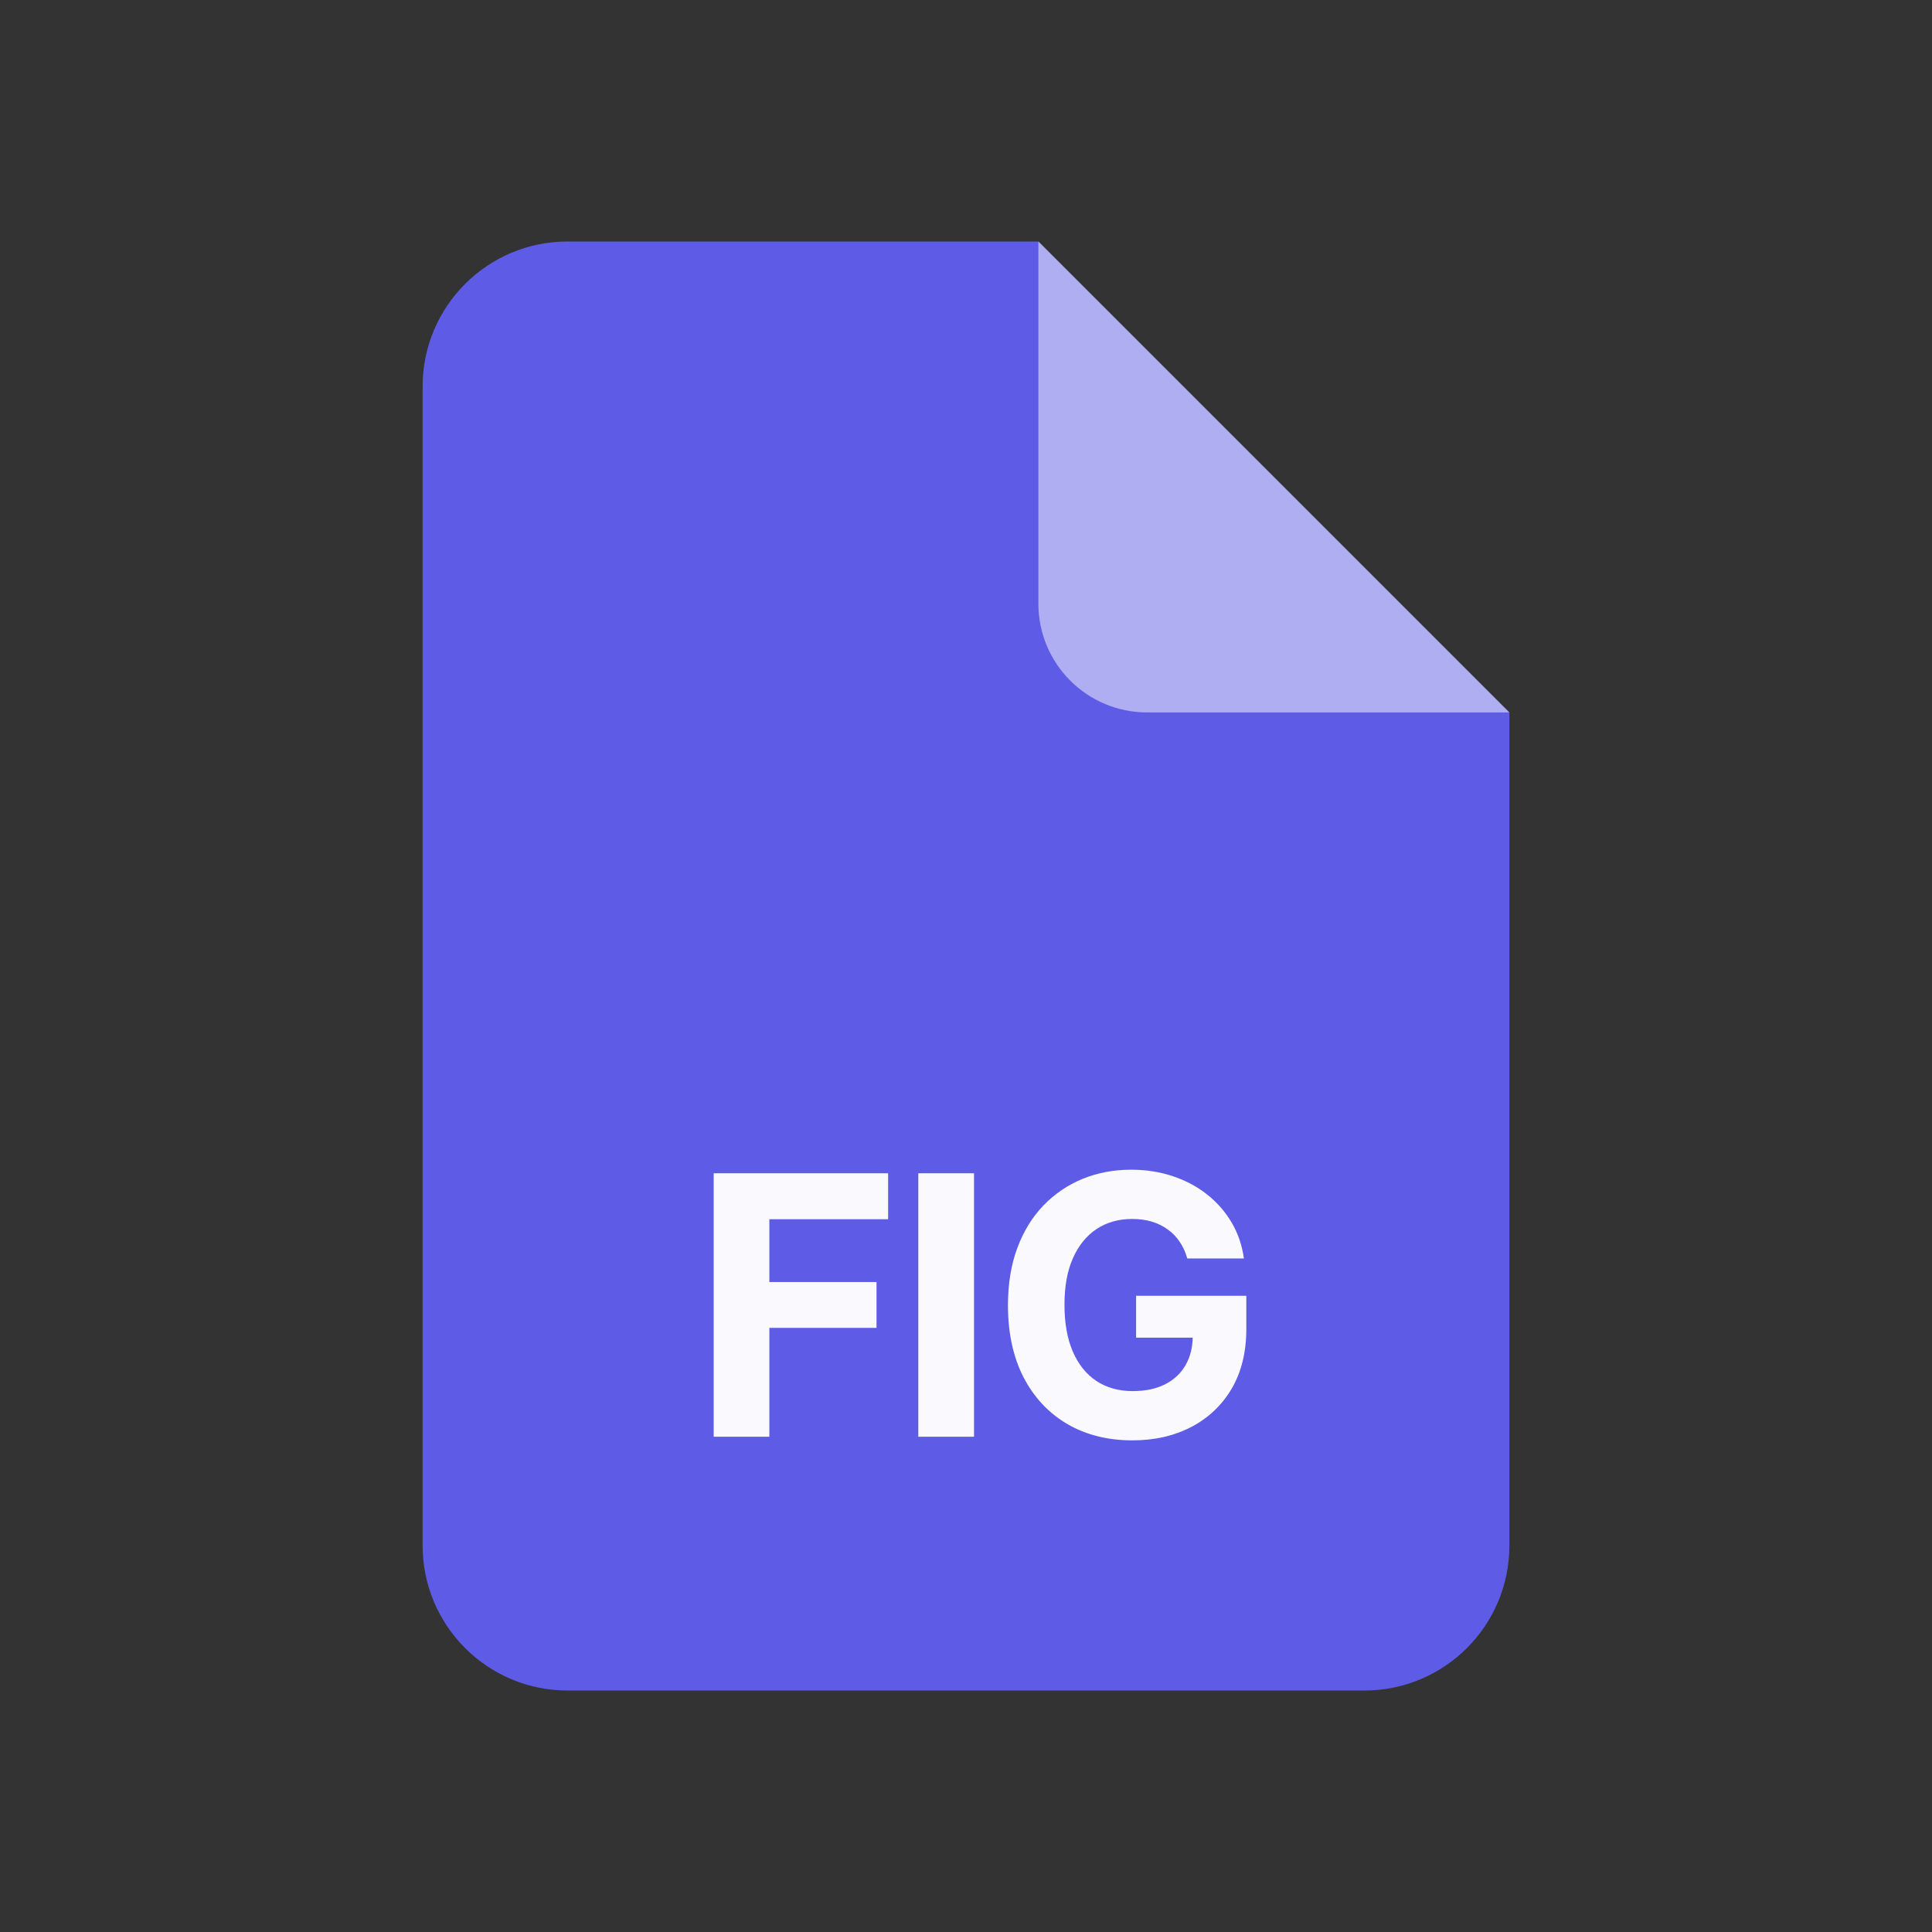 <svg width="32" height="32" viewBox="0 0 32 32" fill="none" xmlns="http://www.w3.org/2000/svg">
<rect x="0" y="0" width="32" height="32" fill="#333333" stroke="none"/>
<g clip-path="url(#clip0_2465_331)">
<path d="M7 6.4C7 5.075 8.075 4 9.4 4H17.2L25 11.8V25.6C25 26.925 23.925 28 22.6 28H9.4C8.075 28 7 26.925 7 25.6V6.4Z" fill="#5E5CE6"/>
<path d="M18.999 11.8H24.999L17.199 4V10C17.199 10.994 18.005 11.8 18.999 11.8Z" fill="white" fill-opacity="0.5"/>
</g>
<path d="M11.821 23.797V19.433H14.71V20.194H12.743V21.234H14.518V21.994H12.743V23.797H11.821ZM16.133 19.433V23.797H15.21V19.433H16.133ZM19.665 20.844C19.636 20.74 19.594 20.648 19.54 20.569C19.486 20.488 19.42 20.42 19.342 20.364C19.265 20.308 19.177 20.264 19.077 20.234C18.979 20.204 18.871 20.19 18.751 20.19C18.528 20.19 18.332 20.245 18.163 20.356C17.996 20.467 17.865 20.628 17.771 20.84C17.677 21.05 17.631 21.307 17.631 21.611C17.631 21.915 17.677 22.173 17.769 22.386C17.861 22.599 17.992 22.762 18.161 22.874C18.33 22.985 18.53 23.041 18.76 23.041C18.969 23.041 19.147 23.004 19.295 22.93C19.444 22.854 19.558 22.749 19.636 22.612C19.715 22.476 19.755 22.315 19.755 22.129L19.942 22.156H18.817V21.462H20.643V22.011C20.643 22.395 20.562 22.724 20.401 23C20.239 23.274 20.016 23.486 19.732 23.635C19.447 23.783 19.122 23.857 18.756 23.857C18.346 23.857 17.987 23.766 17.677 23.586C17.368 23.404 17.126 23.146 16.953 22.812C16.781 22.477 16.695 22.079 16.695 21.619C16.695 21.266 16.746 20.95 16.849 20.673C16.952 20.395 17.097 20.159 17.283 19.966C17.469 19.773 17.686 19.626 17.933 19.525C18.18 19.424 18.448 19.374 18.736 19.374C18.984 19.374 19.214 19.41 19.427 19.482C19.64 19.553 19.829 19.654 19.994 19.785C20.16 19.916 20.295 20.071 20.401 20.251C20.506 20.43 20.573 20.628 20.603 20.844H19.665Z" fill="white" fill-opacity="0.96"/>
<defs>
<clipPath id="clip0_2465_331">
<rect width="18" height="24" fill="white" transform="translate(7 4)"/>
</clipPath>
</defs>
</svg>

